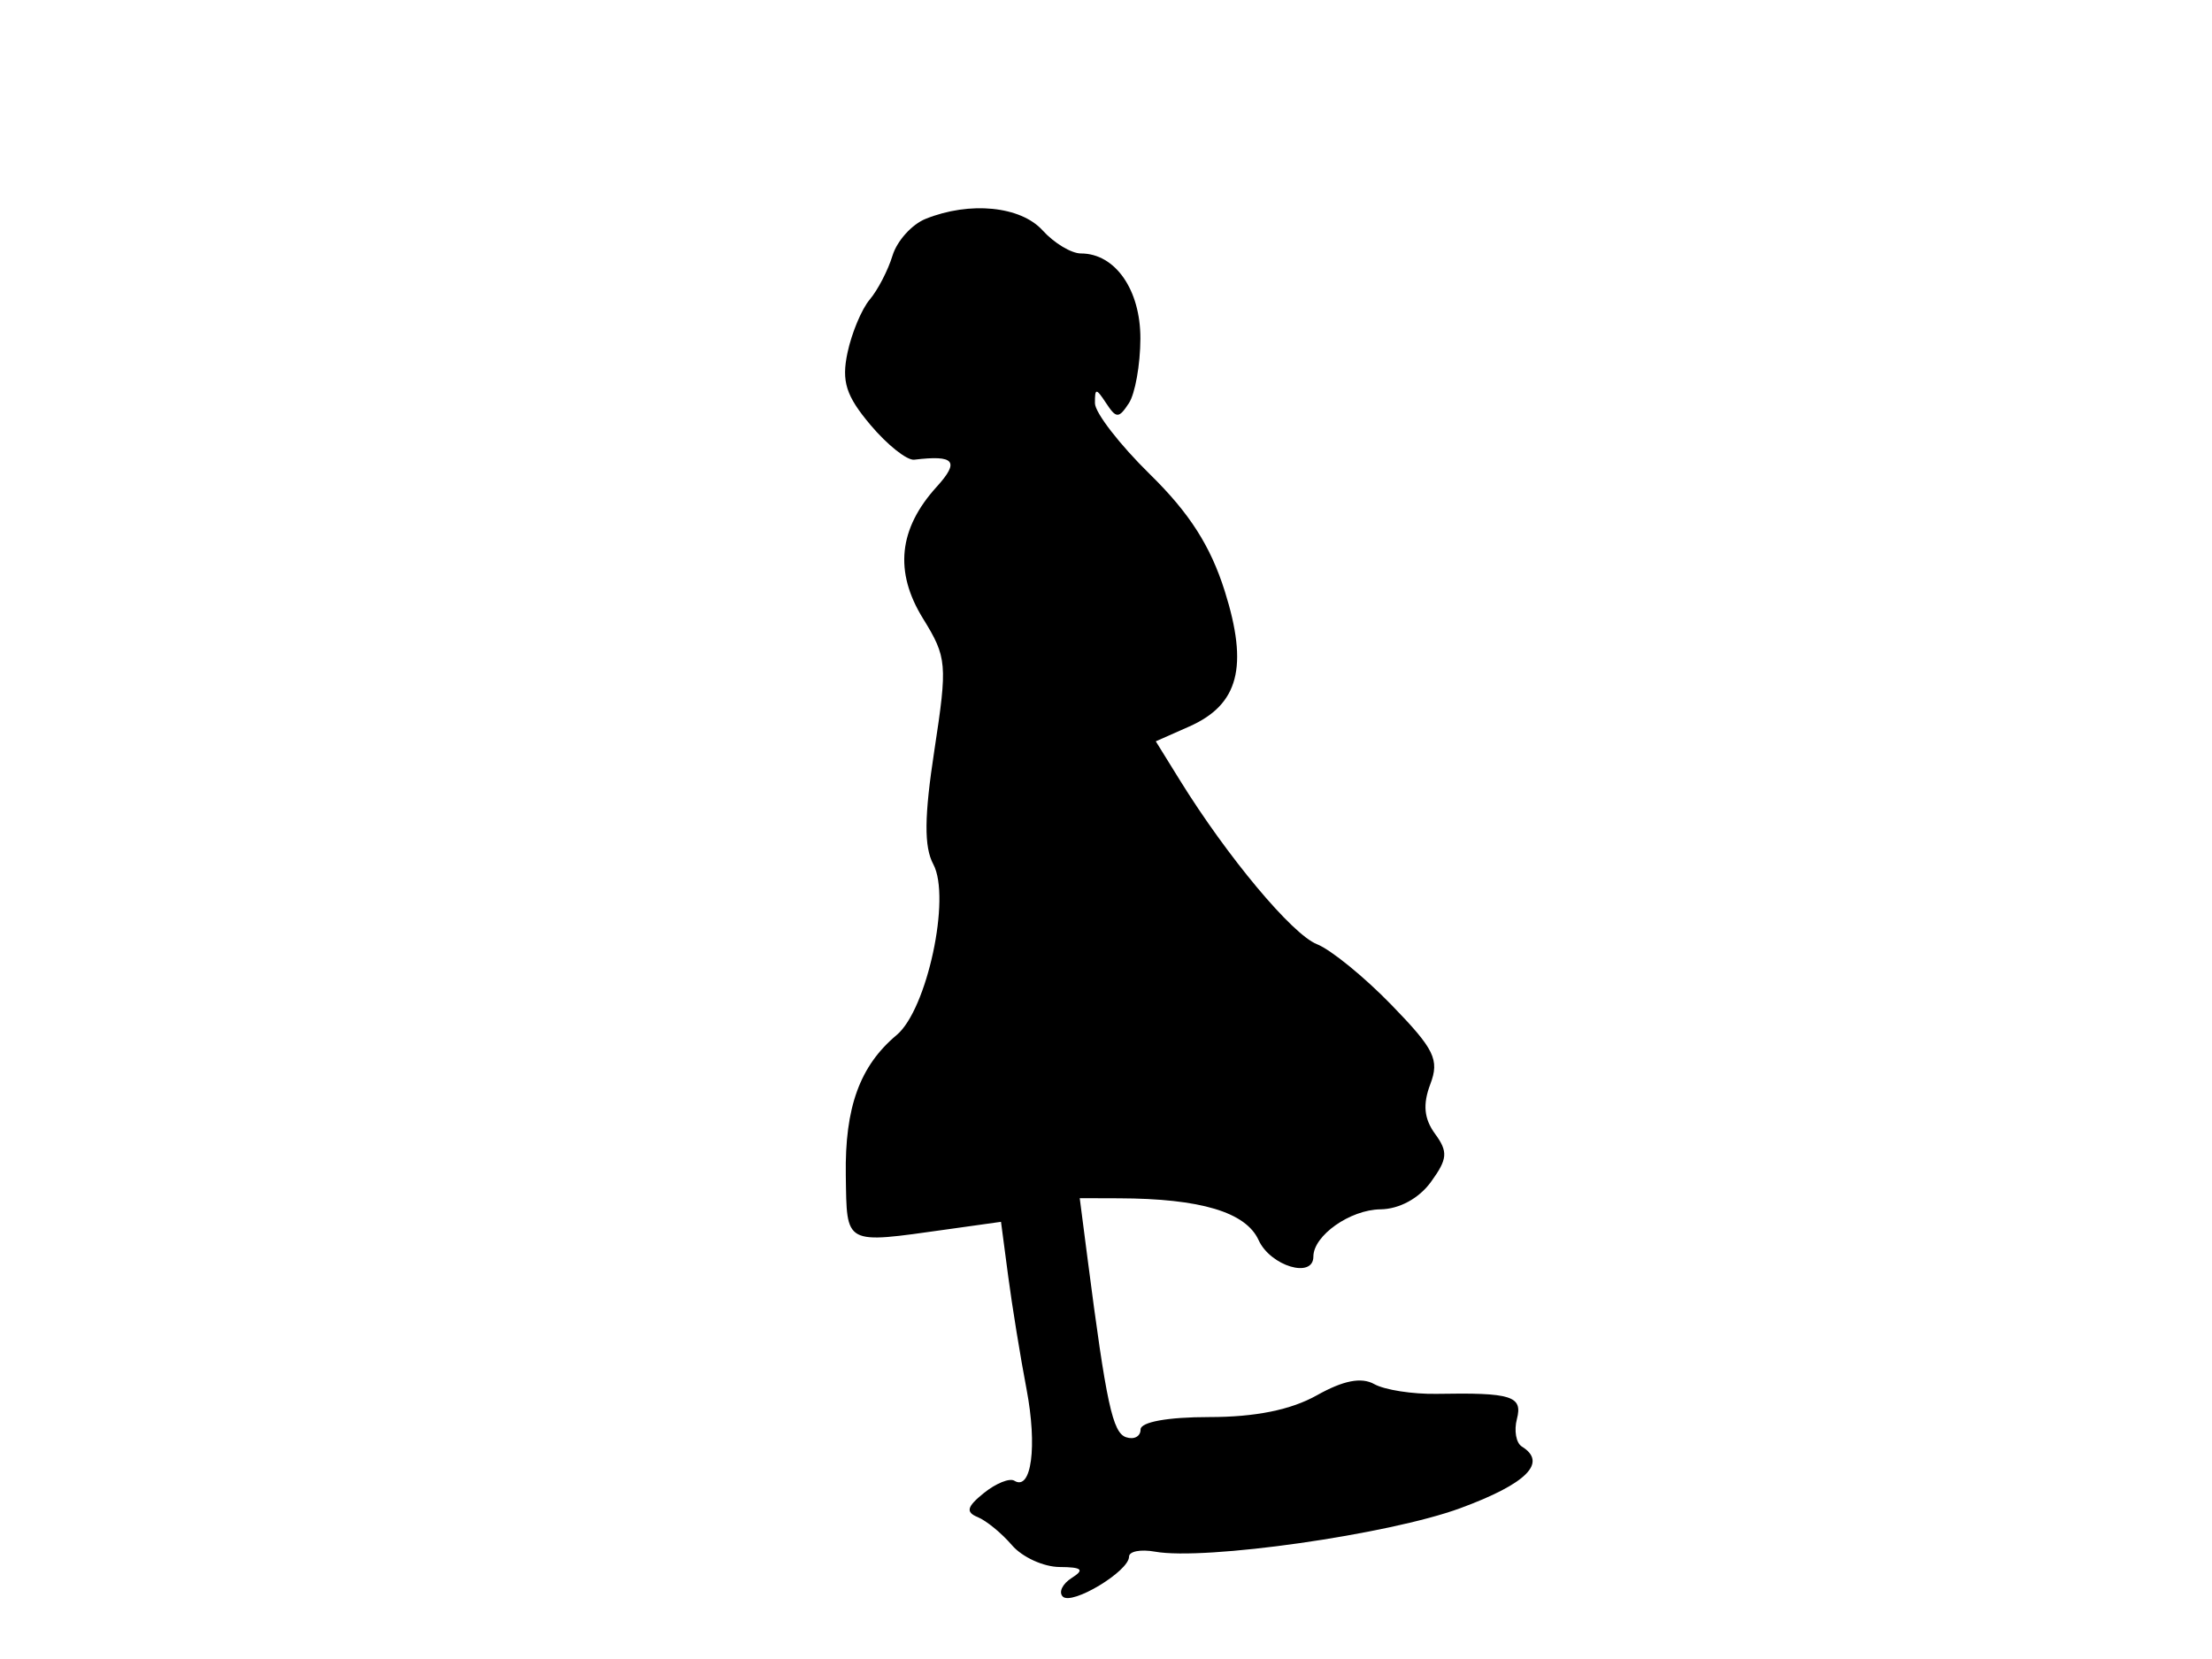 <svg xmlns="http://www.w3.org/2000/svg" width="192" height="144" viewBox="0 0 192 144" version="1.1">
	<path d="M 80.338 18.999 C 79.149 19.478, 77.858 20.912, 77.470 22.185 C 77.081 23.458, 76.192 25.175, 75.493 26 C 74.794 26.825, 73.925 28.901, 73.562 30.614 C 73.032 33.110, 73.428 34.356, 75.556 36.884 C 77.016 38.619, 78.726 39.977, 79.355 39.901 C 82.863 39.478, 83.321 40.030, 81.306 42.250 C 77.995 45.896, 77.607 49.629, 80.118 53.691 C 82.198 57.056, 82.248 57.639, 81.107 65.095 C 80.220 70.886, 80.196 73.497, 81.013 75.024 C 82.556 77.907, 80.467 87.632, 77.833 89.836 C 74.634 92.511, 73.324 96.119, 73.415 102 C 73.510 108.134, 73.203 107.969, 82.193 106.711 L 86.886 106.054 87.510 110.777 C 87.853 113.375, 88.569 117.785, 89.102 120.577 C 90.049 125.547, 89.530 129.446, 88.043 128.526 C 87.631 128.272, 86.441 128.753, 85.397 129.595 C 83.922 130.785, 83.803 131.250, 84.864 131.684 C 85.613 131.991, 86.951 133.088, 87.836 134.121 C 88.721 135.155, 90.582 136.007, 91.972 136.015 C 93.921 136.027, 94.163 136.244, 93.029 136.961 C 92.220 137.473, 91.868 138.202, 92.248 138.581 C 93.038 139.372, 98 136.382, 98 135.116 C 98 134.655, 99.013 134.460, 100.250 134.683 C 104.581 135.464, 120.557 133.189, 126.750 130.910 C 132.516 128.788, 134.349 126.952, 132.094 125.558 C 131.596 125.250, 131.403 124.173, 131.667 123.166 C 132.187 121.176, 131.199 120.867, 124.710 120.985 C 122.625 121.023, 120.185 120.643, 119.287 120.141 C 118.167 119.514, 116.602 119.819, 114.297 121.114 C 112.049 122.376, 108.965 123, 104.970 123 C 101.350 123, 99 123.427, 99 124.083 C 99 124.679, 98.438 124.981, 97.750 124.753 C 96.572 124.364, 96.028 121.848, 94.399 109.250 L 93.720 104 97.110 104.011 C 104.210 104.034, 108.139 105.210, 109.248 107.645 C 110.273 109.894, 114 111.013, 114 109.071 C 114 107.247, 117.189 104.999, 119.821 104.969 C 121.454 104.949, 123.164 104.022, 124.202 102.594 C 125.652 100.598, 125.705 99.978, 124.558 98.411 C 123.605 97.107, 123.485 95.855, 124.147 94.114 C 124.957 91.982, 124.515 91.075, 120.790 87.237 C 118.431 84.805, 115.515 82.429, 114.311 81.956 C 112.163 81.112, 106.538 74.382, 102.411 67.719 L 100.322 64.346 103.229 63.059 C 107.516 61.161, 108.378 57.874, 106.310 51.314 C 105.072 47.388, 103.241 44.527, 99.819 41.173 C 97.197 38.603, 95.047 35.825, 95.041 35 C 95.032 33.667, 95.140 33.667, 96.015 35 C 96.891 36.333, 97.109 36.333, 97.985 35 C 98.526 34.175, 98.976 31.657, 98.985 29.405 C 99.001 25.157, 96.801 22, 93.826 22 C 92.992 22, 91.495 21.100, 90.500 20 C 88.589 17.889, 84.170 17.453, 80.338 18.999" stroke="none" fill="black" fill-rule="evenodd"/>
</svg>